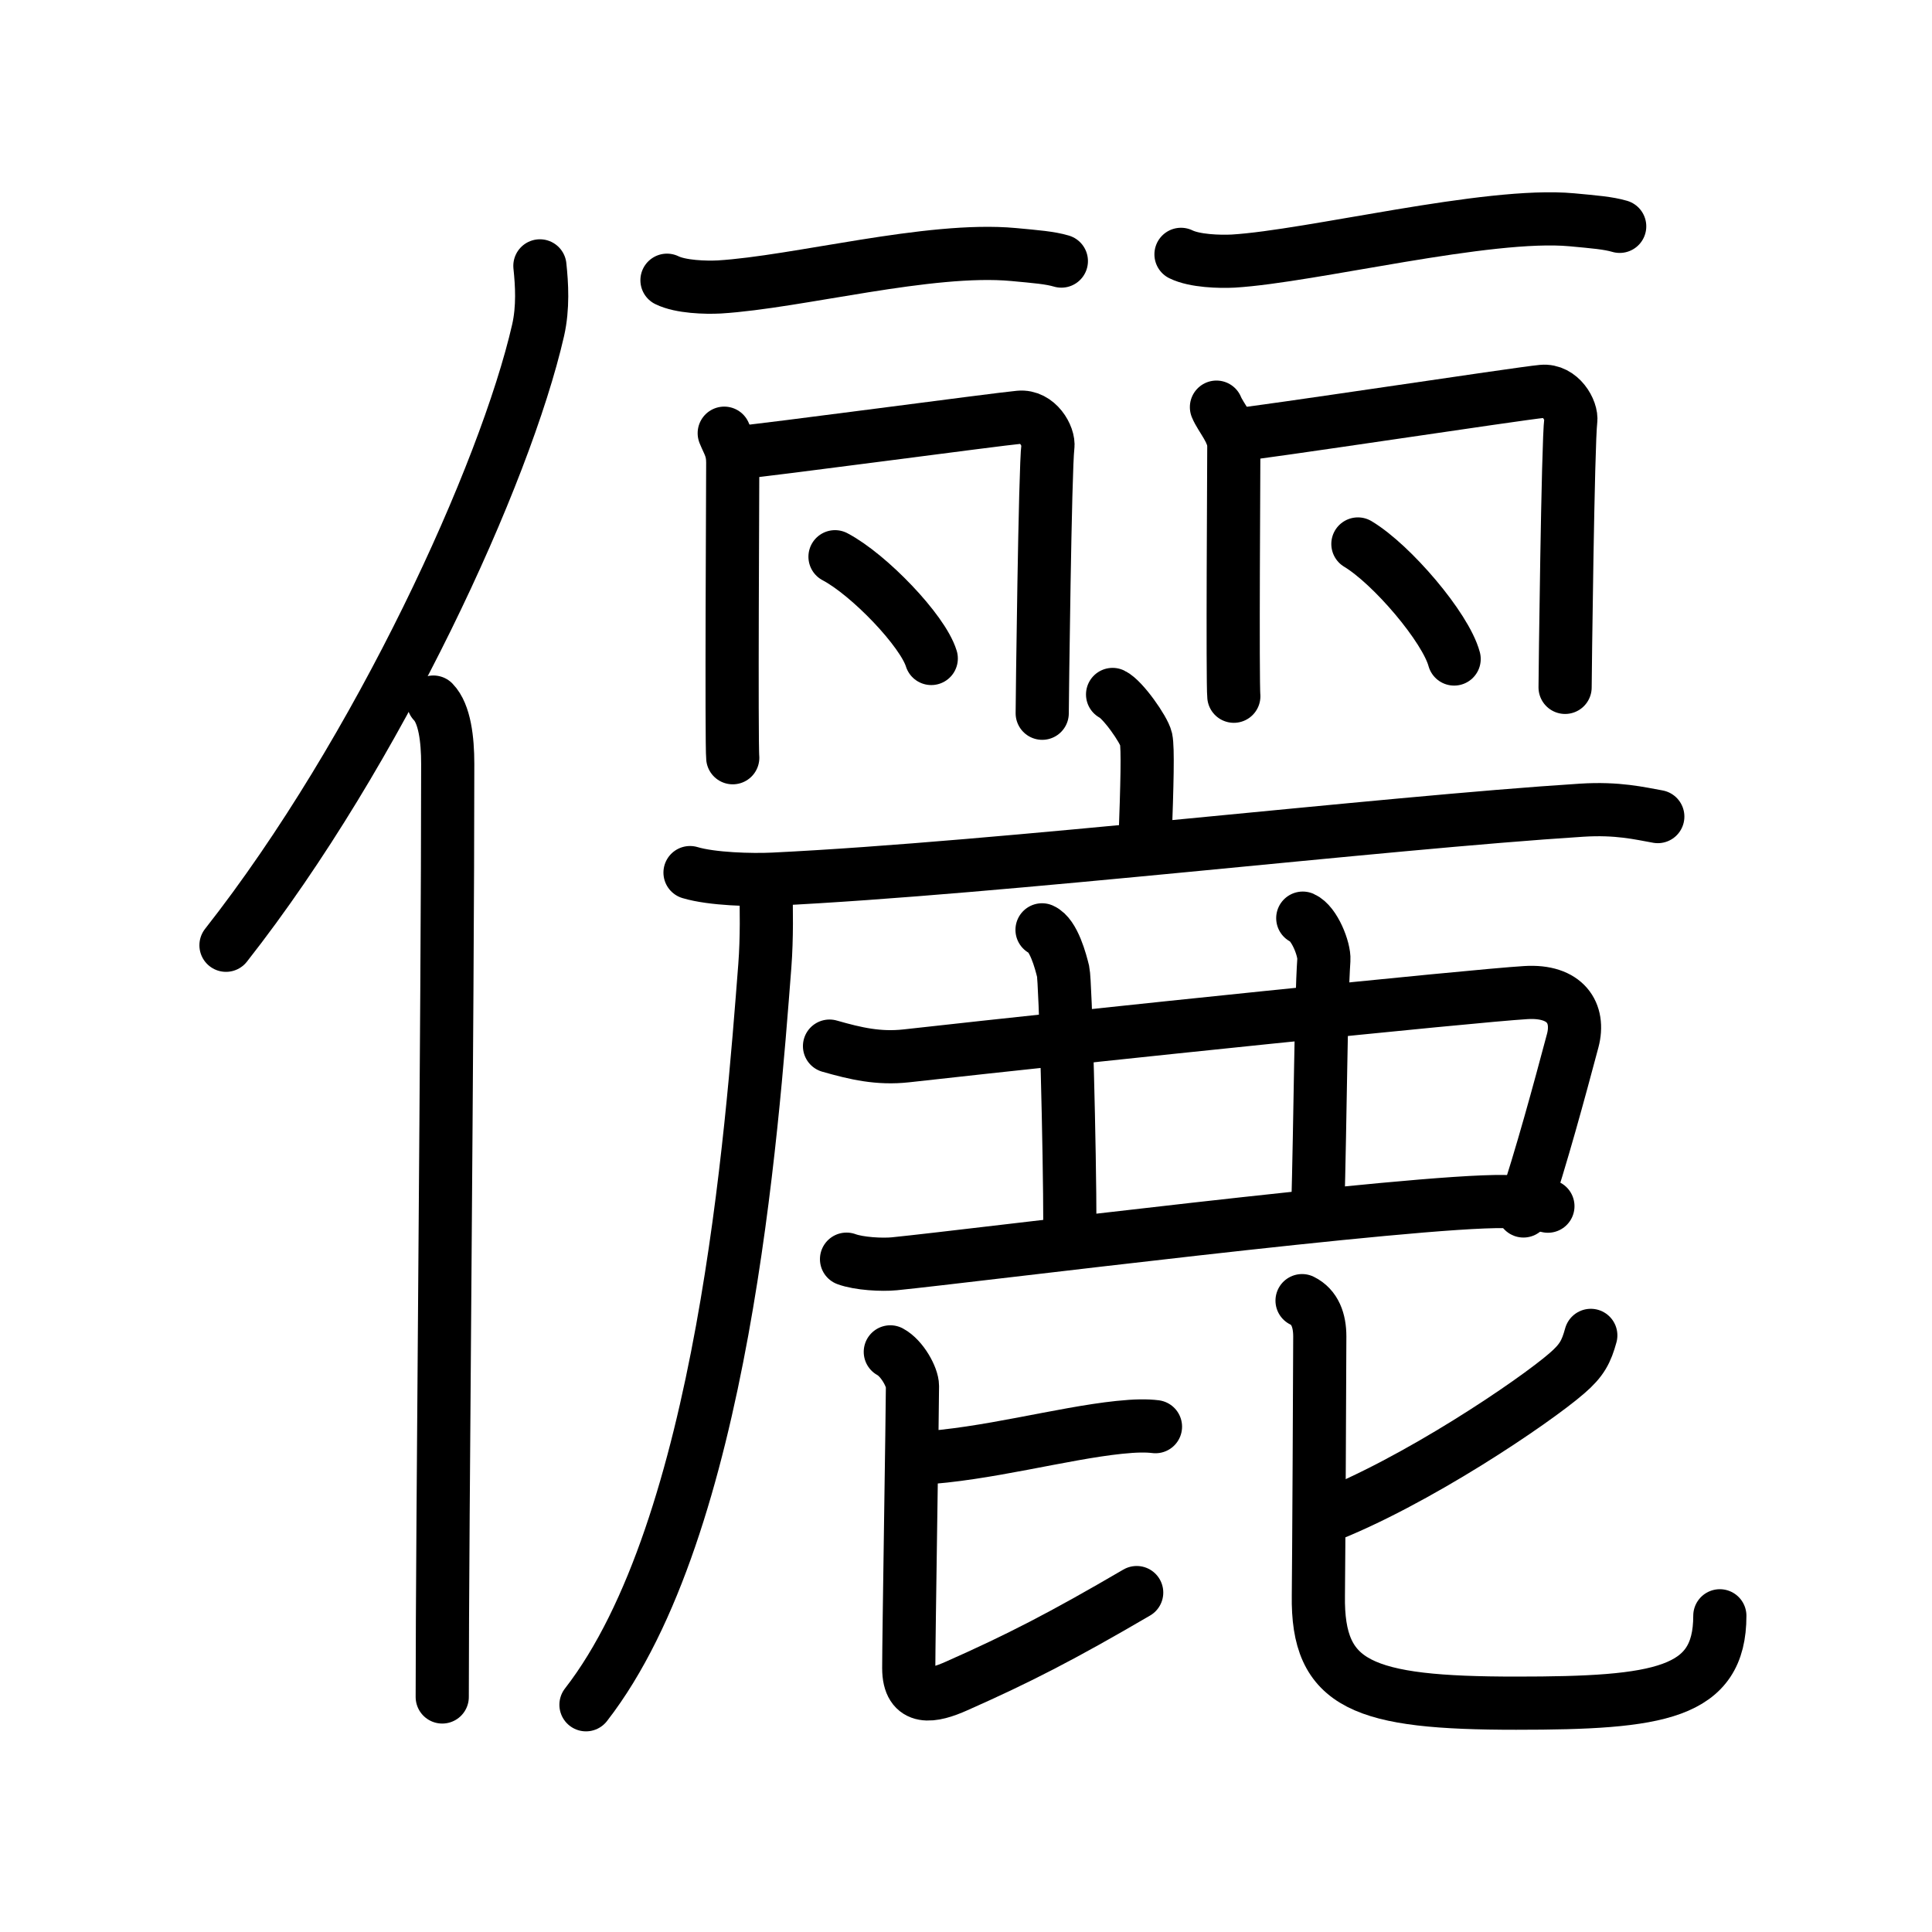 <svg xmlns="http://www.w3.org/2000/svg" width="109" height="109" viewBox="0 0 109 109"><g xmlns:kvg="http://kanjivg.tagaini.net" id="kvg:StrokePaths_05137" style="fill:none;stroke:#000000;stroke-width:3;stroke-linecap:round;stroke-linejoin:round;"><g id="kvg:05137" kvg:element="&#20791;"><g id="kvg:05137-g1" kvg:element="&#20155;" kvg:variant="true" kvg:original="&#20154;" kvg:position="left" kvg:radical="general"><path id="kvg:05137-s1" kvg:type="&#12754;" d="M30.46,15c0.11,1.04,0.19,2.35-0.1,3.63c-1.85,8.09-8.99,23.73-17.61,34.7"/><path id="kvg:05137-s2" kvg:type="&#12753;" d="M24.45,39.61c0.64,0.66,0.81,2.12,0.81,3.48c0,14.02-0.31,43.23-0.31,52.65"/></g><g id="kvg:05137-g2" kvg:element="&#40599;" kvg:position="right"><g id="kvg:05137-g3" kvg:position="top"><g id="kvg:05137-g4" kvg:position="left"><g id="kvg:05137-g5" kvg:element="&#19968;"><path id="kvg:05137-s3" kvg:type="&#12752;" d="M37.63,15.81c0.77,0.38,2.18,0.42,2.95,0.38c4.43-0.27,11.85-2.27,16.6-1.83c1.28,0.12,2.06,0.18,2.7,0.37"/></g><path id="kvg:05137-s4" kvg:type="&#12753;" d="M40.86,24.44c0.24,0.59,0.48,0.88,0.48,1.66s-0.08,15.87,0,16.65"/><path id="kvg:05137-s5" kvg:type="&#12757;" d="M41.74,25.52c1.35-0.1,14.53-1.87,15.77-1.98c1.03-0.1,1.69,1.08,1.61,1.66c-0.16,1.17-0.32,14.46-0.32,15.04"/><path id="kvg:05137-s6" kvg:type="&#12756;" d="M47.11,31.41c1.92,1.01,4.95,4.17,5.43,5.74"/></g><g id="kvg:05137-g6" kvg:position="right"><g id="kvg:05137-g7" kvg:element="&#19968;"><path id="kvg:05137-s7" kvg:type="&#12752;" d="M66.63,14.35c0.77,0.38,2.18,0.42,2.95,0.38c4.43-0.27,14.35-2.77,19.1-2.33c1.28,0.12,2.05,0.18,2.7,0.37"/></g><path id="kvg:05137-s8" kvg:type="&#12753;" d="M68.63,22.97c0.24,0.59,0.98,1.38,0.98,2.16s-0.08,13.37,0,14.15"/><path id="kvg:05137-s9" kvg:type="&#12757;" d="M69.51,24.56c1.35-0.1,16.26-2.37,17.5-2.48c1.03-0.1,1.69,1.08,1.61,1.66c-0.16,1.17-0.32,14.46-0.32,15.04"/><path id="kvg:05137-s10" kvg:type="&#12756;" d="M76.61,30.69c1.92,1.15,4.95,4.71,5.43,6.49"/></g></g><g id="kvg:05137-g8" kvg:element="&#40575;" kvg:position="bottom"><g id="kvg:05137-g9" kvg:element="&#24191;"><path id="kvg:05137-s11" kvg:type="&#12753;a" d="M62.77,39.18c0.57,0.27,1.77,1.98,1.89,2.51c0.11,0.53,0.06,2.51-0.06,5.82"/><g id="kvg:05137-g10" kvg:element="&#21378;"><path id="kvg:05137-s12" kvg:type="&#12752;" d="M38.93,49.23c1.23,0.37,3.48,0.43,4.71,0.37c12.79-0.62,34.28-3.17,45.59-3.89c2.04-0.13,3.28,0.18,4.3,0.36"/><path id="kvg:05137-s13" kvg:type="&#12754;" d="M43.21,50.1c0.03,1.09,0.06,2.82-0.06,4.39c-0.72,9.26-2.34,31.72-10.09,41.69"/></g></g><path id="kvg:05137-s14" kvg:type="&#12757;" d="M46.8,59.02c1.5,0.43,2.78,0.72,4.33,0.55c10.74-1.2,31.94-3.39,34.95-3.57c2.25-0.14,3.06,1.16,2.65,2.71c-0.76,2.85-1.76,6.55-2.78,9.61"/><path id="kvg:05137-s15" kvg:type="&#12753;" d="M58.79,52.46c0.66,0.29,1.05,1.78,1.19,2.35c0.13,0.57,0.38,9.94,0.38,14.43"/><path id="kvg:05137-s16" kvg:type="&#12753;" d="M73.5,51.8c0.66,0.29,1.23,1.76,1.19,2.35c-0.17,2.55-0.19,8.61-0.35,14.39"/><path id="kvg:05137-s17" kvg:type="&#12752;" d="M47.76,71.04c0.7,0.26,2,0.33,2.7,0.26c4.49-0.45,29.36-3.6,34.4-3.51c1.17,0.02,1.88,0.12,2.47,0.26"/><g id="kvg:05137-g11" kvg:element="&#27604;"><path id="kvg:05137-s18" kvg:type="&#12752;" d="M51.86,82.27c3.73-0.2,8.03-1.4,11.28-1.74c0.95-0.1,1.56-0.1,2.05-0.04"/><path id="kvg:05137-s19" kvg:type="&#12761;" d="M50.23,76.27c0.67,0.36,1.25,1.43,1.25,1.93c0,1.34-0.21,14.21-0.21,15.91c0,1.89,1.36,1.61,2.7,1.01c3.5-1.55,5.95-2.81,10.16-5.27"/><g id="kvg:05137-g12" kvg:element="&#21269;"><path id="kvg:05137-s20" kvg:type="&#12752;" d="M89.75,75.34c-0.25,0.91-0.5,1.41-1.35,2.14c-1.83,1.59-8.55,6.15-13.82,8.17"/><path id="kvg:05137-s21" kvg:type="&#12767;" d="M73.46,73.38c0.73,0.36,1,1.12,1,2.02c0,1.19-0.06,13.2-0.08,14.6c-0.08,5.1,2.51,6.09,11.16,6.09c8.09,0,11.49-0.53,11.49-4.93"/></g></g></g></g></g></g></svg>